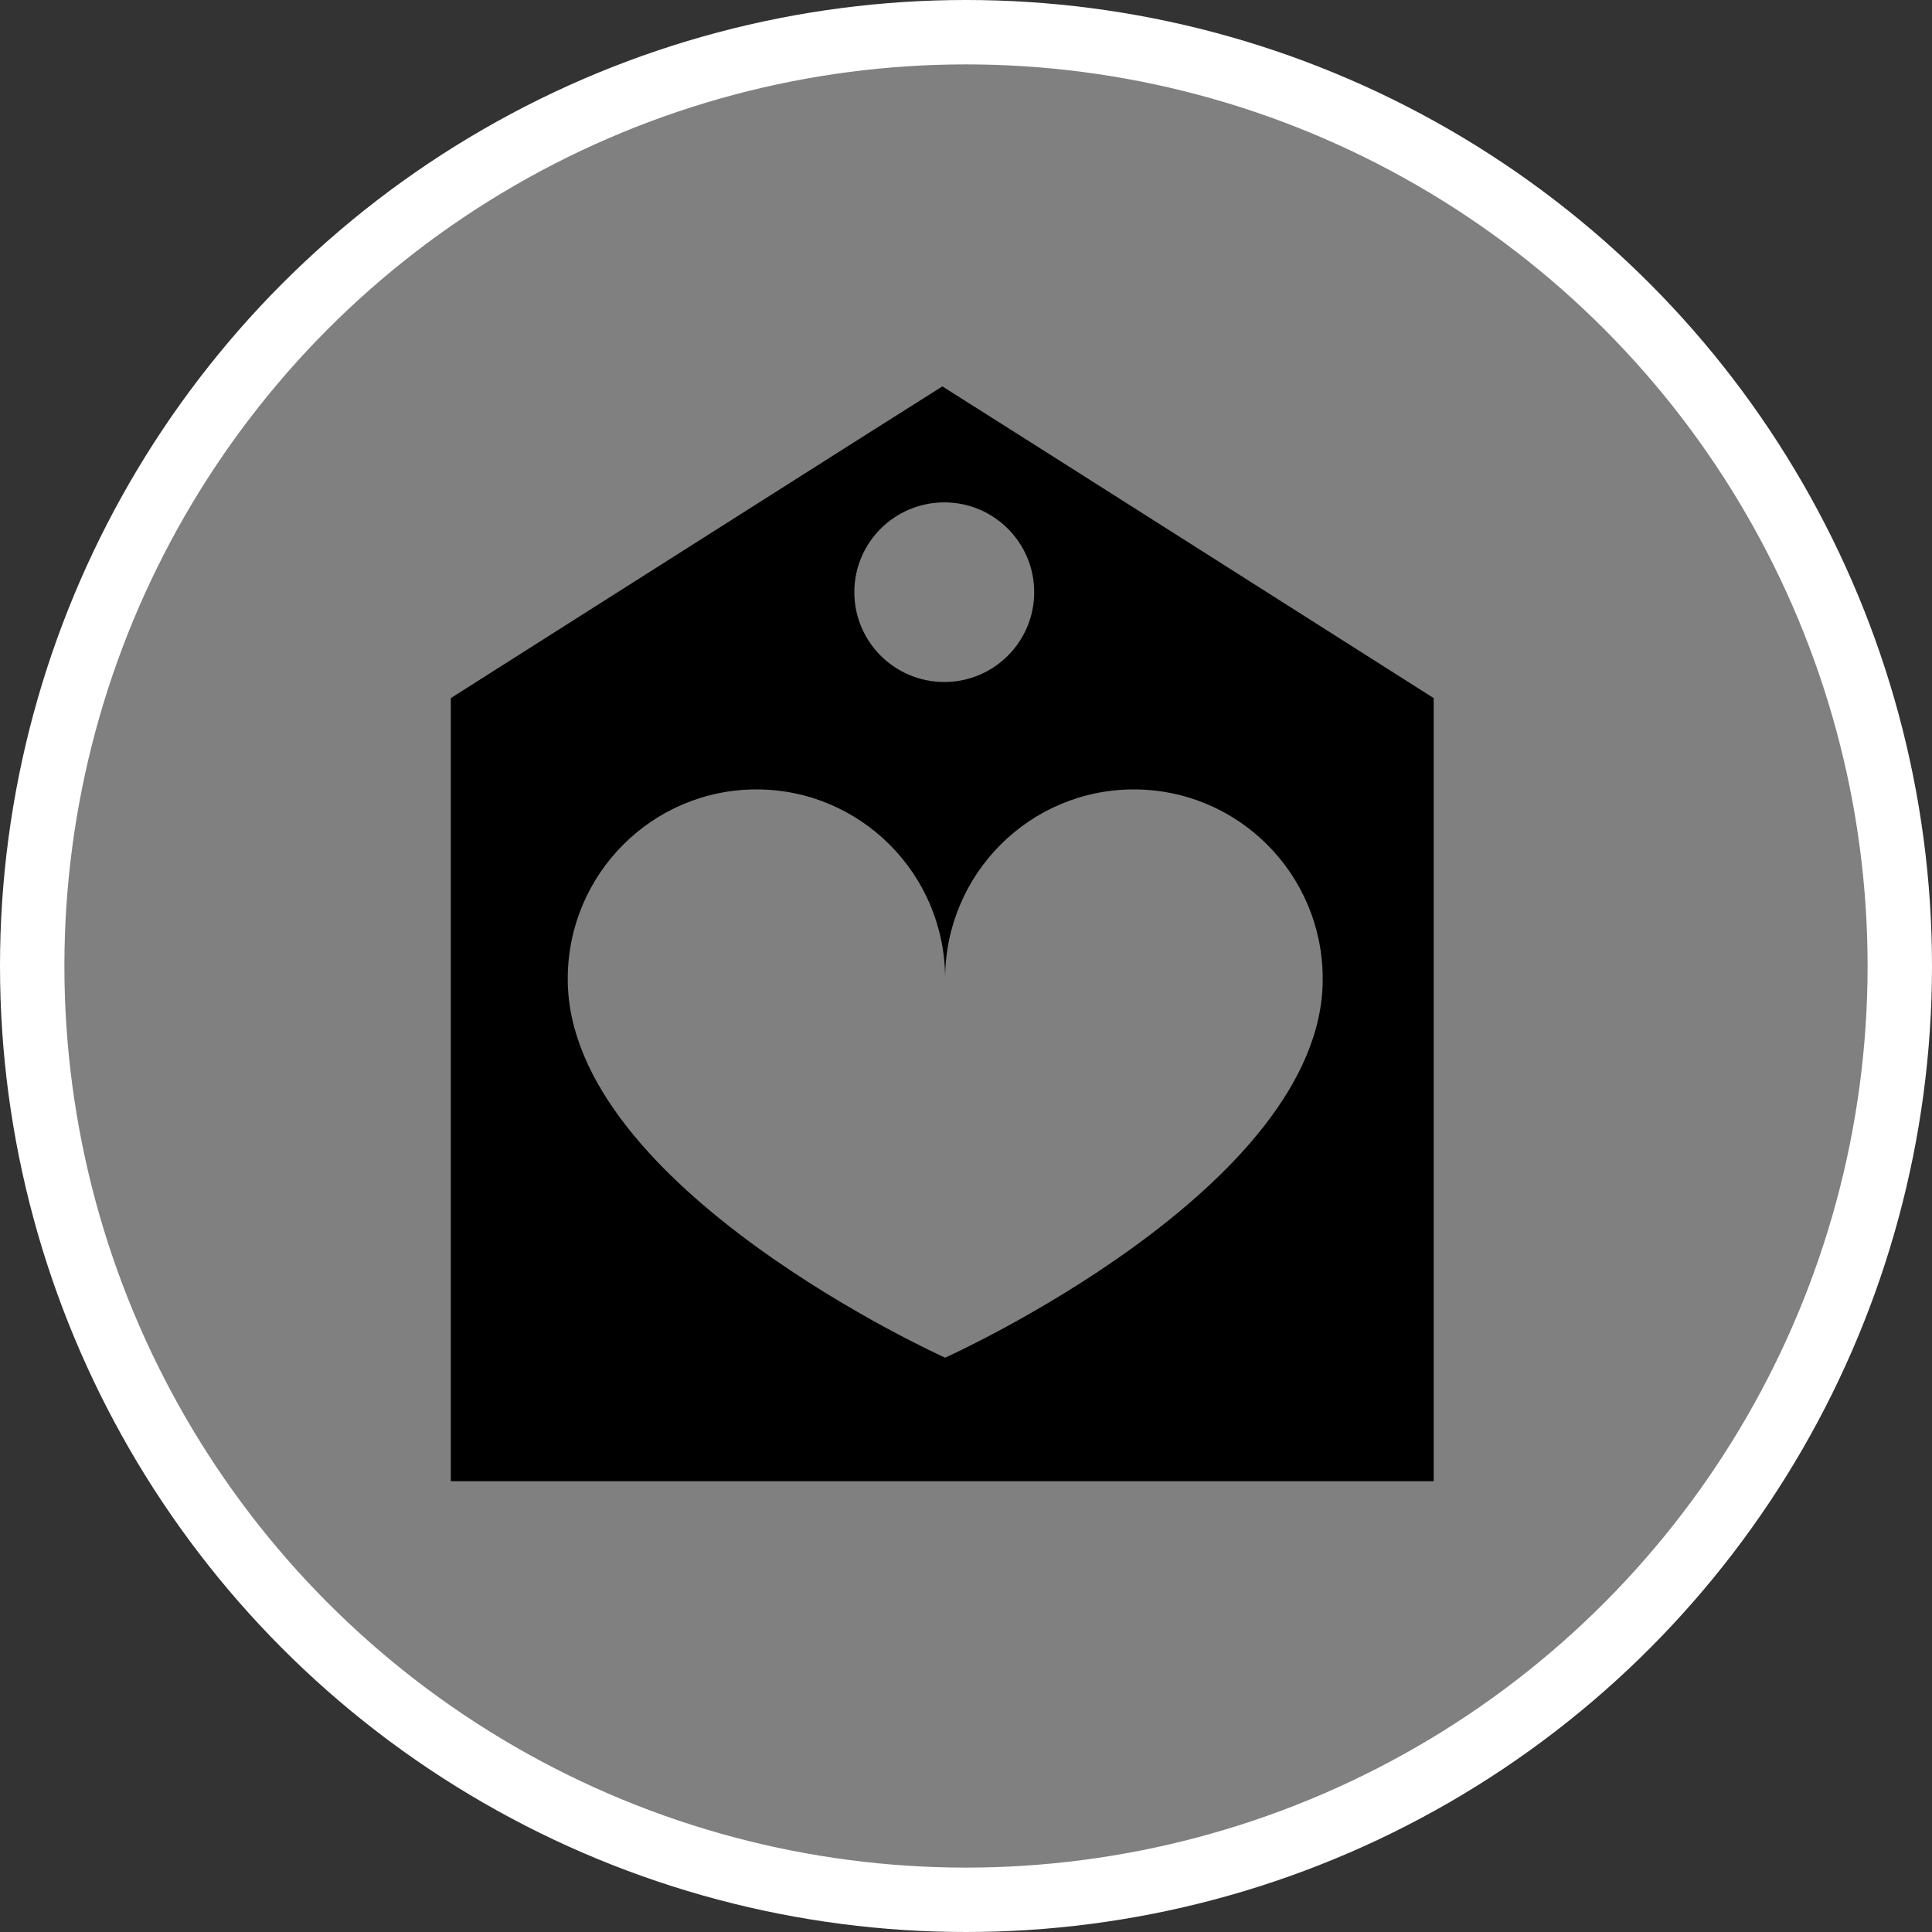 <?xml version="1.0" encoding="UTF-8" standalone="no"?>
<!-- Created with Inkscape (http://www.inkscape.org/) -->

<svg
   xmlns:dc="http://purl.org/dc/elements/1.1/"
   xmlns:cc="http://creativecommons.org/ns#"
   xmlns:rdf="http://www.w3.org/1999/02/22-rdf-syntax-ns#"
   xmlns:svg="http://www.w3.org/2000/svg"
   xmlns="http://www.w3.org/2000/svg"
   xmlns:xlink="http://www.w3.org/1999/xlink"
   xmlns:sodipodi="http://sodipodi.sourceforge.net/DTD/sodipodi-0.dtd"
   xmlns:inkscape="http://www.inkscape.org/namespaces/inkscape"
   width="30px"
   height="30px"
   version="1.1"
   id="svg8"
   inkscape:version="0.92.4 5da689c313, 2019-01-14"
   sodipodi:docname="container.svg">
  <rect width="100%" height="100%" fill="#333333" stroke="none"/>
  <defs
     id="defs2" />
  <sodipodi:namedview
     id="base"
     pagecolor="#ffffff"
     bordercolor="#666666"
     borderopacity="1.0"
     inkscape:pageopacity="0.0"
     inkscape:pageshadow="2"
     inkscape:zoom="13.049334"
     inkscape:cx="18.679046"
     inkscape:cy="12.165829"
     inkscape:document-units="px"
     inkscape:current-layer="layer1"
     showgrid="false"
     inkscape:snap-page="false"
     units="px"
     inkscape:window-width="1884"
     inkscape:window-height="1061"
     inkscape:window-x="0"
     inkscape:window-y="0"
     inkscape:window-maximized="1"
     fit-margin-top="0"
     fit-margin-left="0"
     fit-margin-right="0"
     fit-margin-bottom="0" />
    <circle
       style="color:#000000;clip-rule:nonzero;display:inline;overflow:visible;visibility:visible;opacity:1;isolation:auto;mix-blend-mode:normal;color-interpolation:sRGB;color-interpolation-filters:linearRGB;solid-color:#000000;solid-opacity:1;vector-effect:none;fill:#808080;fill-opacity:1;fill-rule:evenodd;stroke:#ffffff;stroke-width:1;stroke-linecap:butt;stroke-linejoin:miter;stroke-miterlimit:4;stroke-dasharray:none;stroke-dashoffset:0;stroke-opacity:1;marker:none;color-rendering:auto;image-rendering:auto;shape-rendering:auto;text-rendering:auto;enable-background:accumulate"
       id="path815"
       cx="15"
       cy="15"
       r="14.5" />
<g transform="translate(7,6)"><path fill-rule="nonzero" fill="rgb(0%, 0%, 0%)" fill-opacity="1" d="M 7.633 0 C 7.625 0 0 4.84 0 4.84 L 0 17 L 15.262 17 L 15.262 4.84 C 15.262 4.84 7.641 0 7.633 0 Z M 7.664 1.801 C 8.434 1.801 9.059 2.426 9.059 3.195 C 9.059 3.965 8.434 4.59 7.664 4.59 C 6.891 4.59 6.266 3.965 6.266 3.195 C 6.266 2.426 6.891 1.801 7.664 1.801 Z M 7.676 15.082 C 7.676 15.082 1.816 12.449 1.816 9.207 C 1.816 9.199 1.816 9.191 1.816 9.184 C 1.824 7.566 3.133 6.258 4.746 6.258 C 6.359 6.258 7.668 7.566 7.676 9.184 C 7.684 7.566 8.992 6.258 10.605 6.258 C 12.223 6.258 13.531 7.566 13.539 9.184 L 13.535 9.184 C 13.535 9.191 13.539 9.199 13.539 9.207 C 13.539 12.449 7.676 15.082 7.676 15.082 Z M 7.676 15.082 "/>
</g>
</svg>

